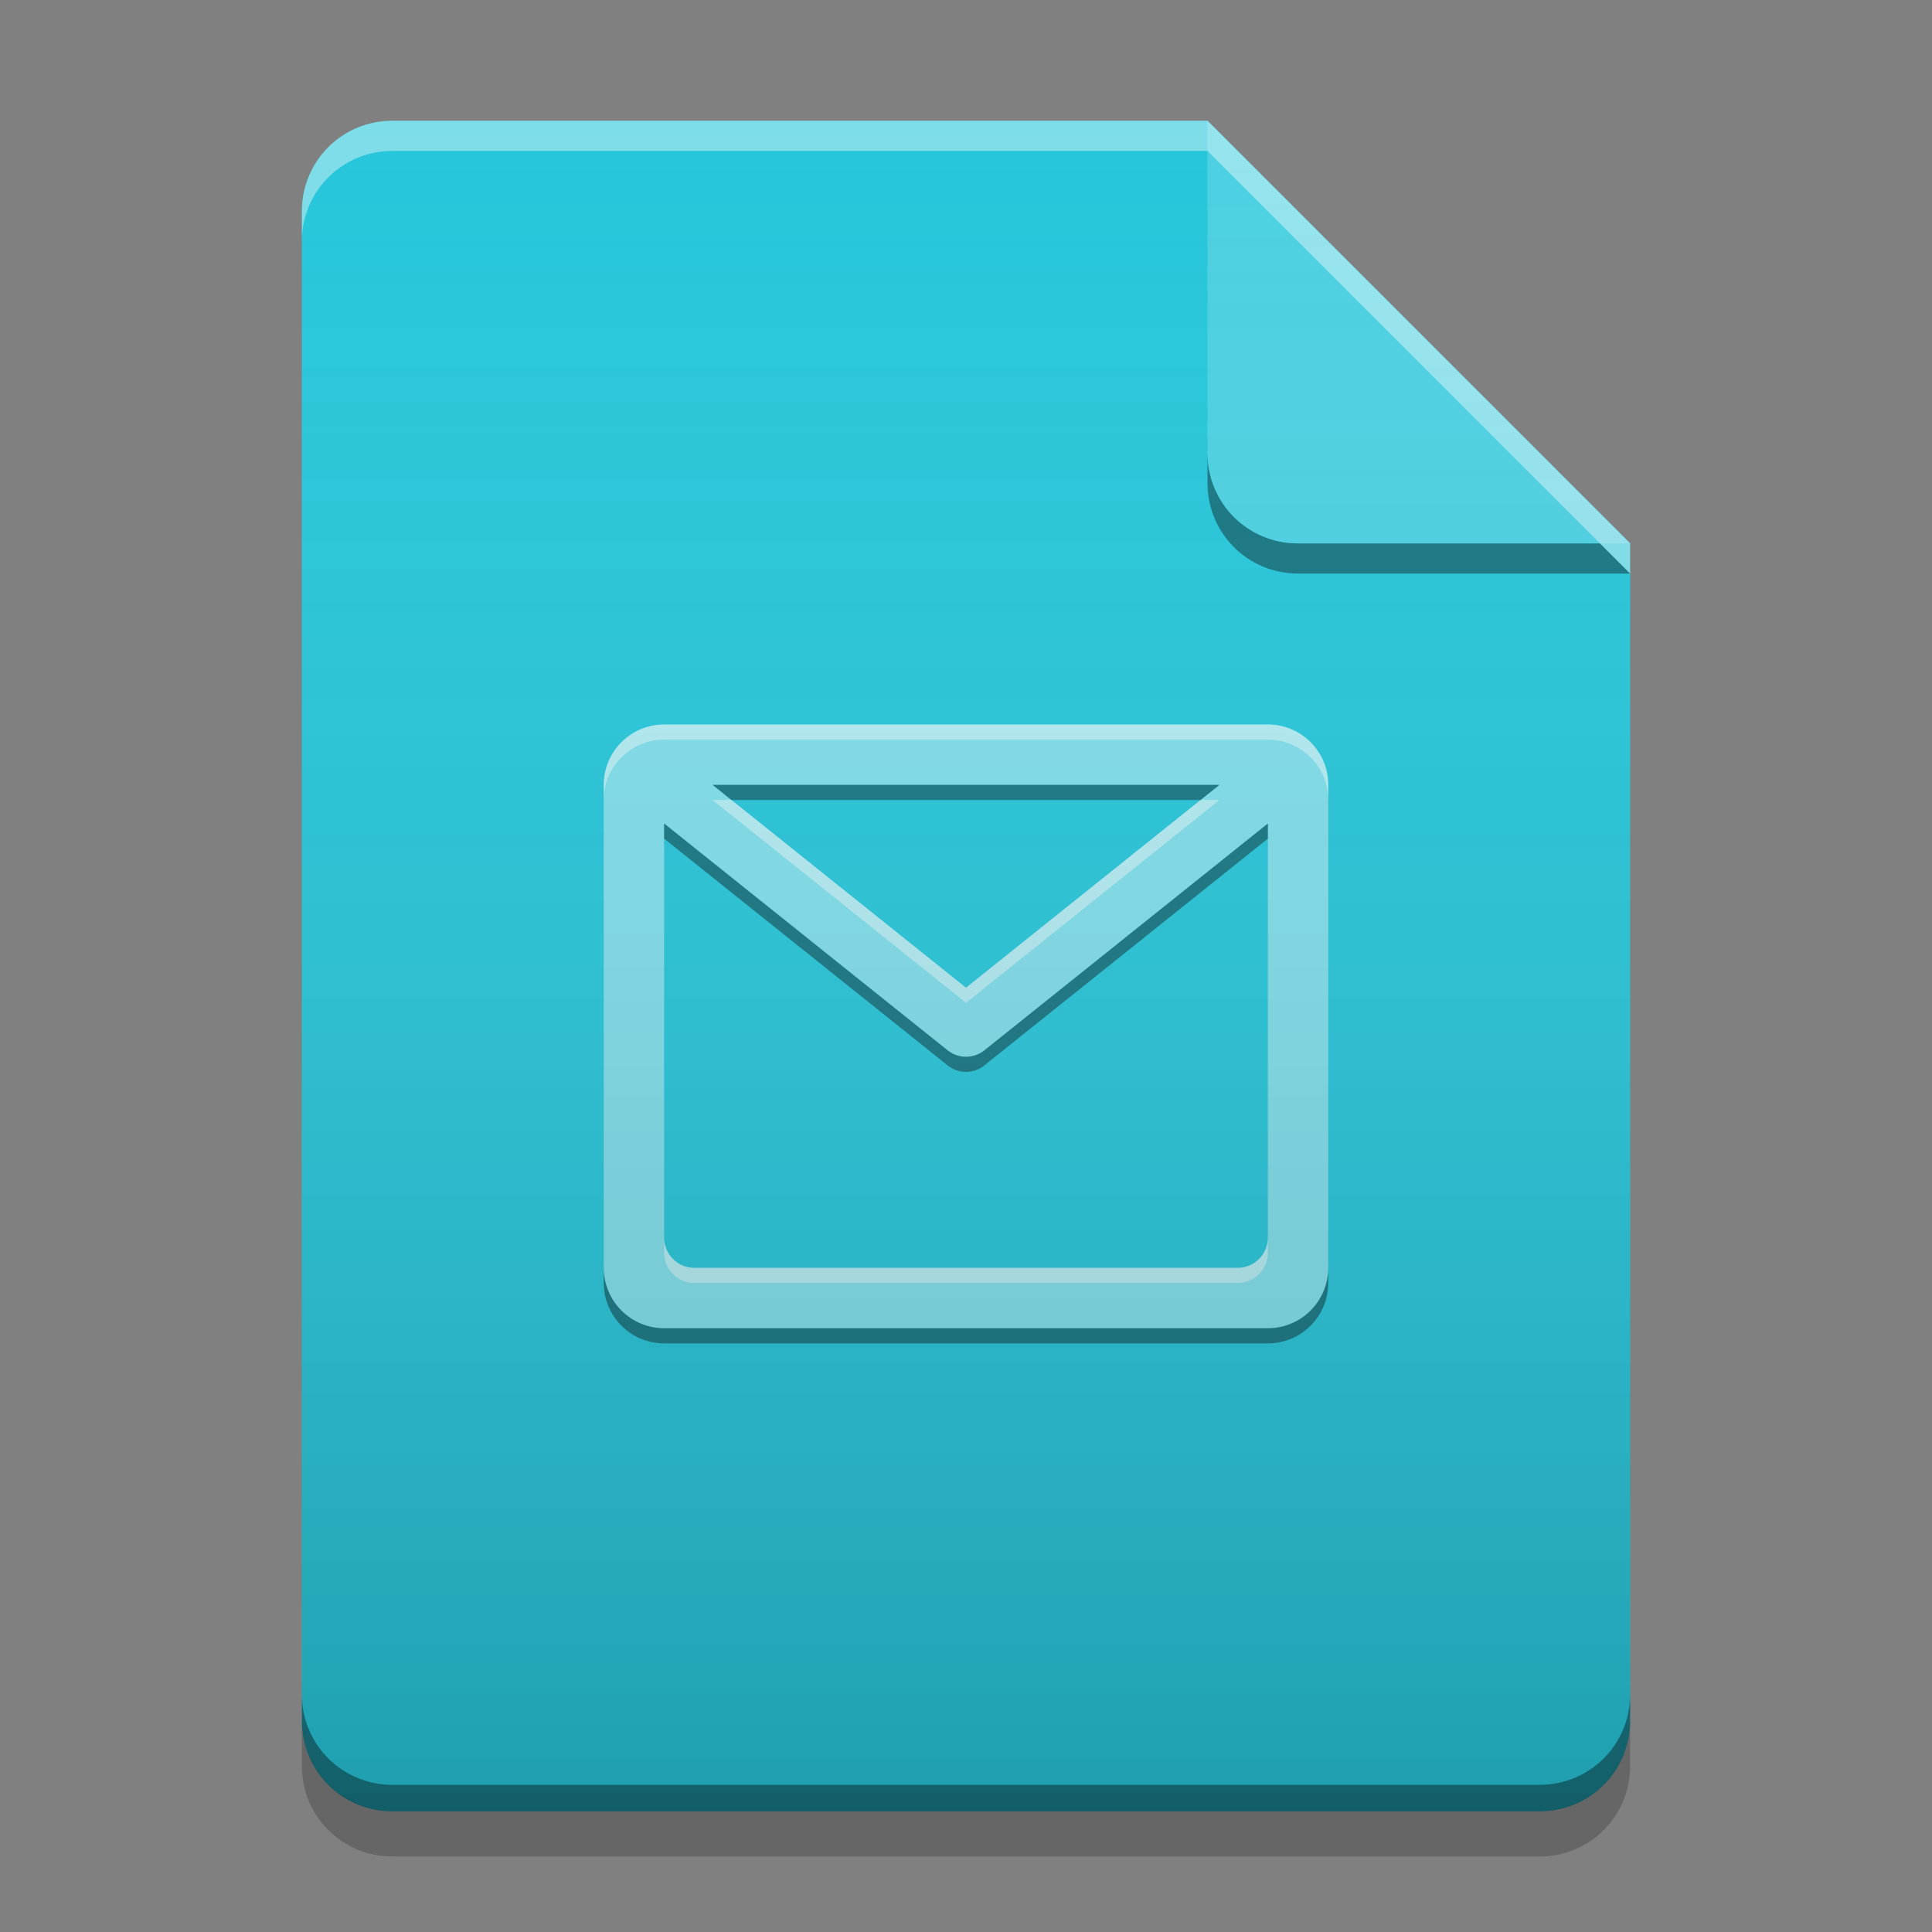 
<svg xmlns="http://www.w3.org/2000/svg" xmlns:xlink="http://www.w3.org/1999/xlink" width="24" height="24" viewBox="0 0 24 24" version="1.1">
<rect x="0" y="0" width="24" height="24" fill="#808080" stroke="none"/>
<defs>
<linearGradient id="linear0" gradientUnits="userSpaceOnUse" x1="32" y1="60" x2="32" y2="4" gradientTransform="matrix(0.375,0,0,0.375,0,0)">
<stop offset="0" style="stop-color:rgb(0%,0%,0%);stop-opacity:0.2;"/>
<stop offset="1" style="stop-color:rgb(100%,100%,100%);stop-opacity:0;"/>
</linearGradient>
</defs>
<g id="surface1">
<path style=" stroke:none;fill-rule:nonzero;fill:rgb(14.902%,77.647%,85.49%);fill-opacity:1;" d="M 15 1.5 L 4.875 1.5 C 4.25 1.5 3.75 2 3.75 2.625 L 3.75 21.375 C 3.75 22 4.25 22.5 4.875 22.5 L 19.125 22.5 C 19.75 22.5 20.25 22 20.25 21.375 L 20.25 6.75 Z M 15 1.5 "/>
<path style=" stroke:none;fill-rule:nonzero;fill:rgb(0%,0%,0%);fill-opacity:0.4;" d="M 15 5.625 L 15 6 C 15 6.625 15.5 7.125 16.125 7.125 L 20.25 7.125 L 19.875 6.75 L 16.125 6.75 C 15.5 6.75 15 6.25 15 5.625 Z M 15 5.625 "/>
<path style=" stroke:none;fill-rule:nonzero;fill:rgb(30.196%,81.569%,88.235%);fill-opacity:0.996;" d="M 20.25 6.75 L 15 1.5 L 15 5.625 C 15 6.25 15.5 6.75 16.125 6.75 Z M 20.25 6.75 "/>
<path style=" stroke:none;fill-rule:nonzero;fill:rgb(100%,100%,100%);fill-opacity:0.4;" d="M 4.875 1.5 C 4.25 1.5 3.75 2 3.75 2.625 L 3.75 3 C 3.75 2.375 4.25 1.875 4.875 1.875 L 15 1.875 L 20.25 7.125 L 20.25 6.75 L 15 1.5 Z M 4.875 1.5 "/>
<path style=" stroke:none;fill-rule:nonzero;fill:rgb(0%,0%,0%);fill-opacity:0.2;" d="M 3.75 21.371 L 3.75 21.938 C 3.75 22.562 4.25 23.062 4.875 23.062 L 19.125 23.062 C 19.75 23.062 20.25 22.562 20.25 21.938 L 20.25 21.371 C 20.25 21.992 19.75 22.496 19.125 22.496 L 4.875 22.496 C 4.25 22.496 3.75 21.992 3.75 21.371 Z M 3.75 21.371 "/>
<path style=" stroke:none;fill-rule:nonzero;fill:rgb(0%,0%,0%);fill-opacity:0.4;" d="M 3.75 21.047 L 3.75 21.375 C 3.75 22 4.25 22.5 4.875 22.5 L 19.125 22.5 C 19.75 22.5 20.25 22 20.25 21.375 L 20.25 21.047 C 20.25 21.672 19.75 22.172 19.125 22.172 L 4.875 22.172 C 4.25 22.172 3.75 21.672 3.75 21.047 Z M 3.75 21.047 "/>
<path style=" stroke:none;fill-rule:nonzero;fill:rgb(50.196%,87.059%,91.765%);fill-opacity:0.996;" d="M 8.25 9 C 7.836 9 7.5 9.336 7.5 9.75 L 7.5 15.75 C 7.5 16.164 7.836 16.5 8.25 16.5 L 15.75 16.5 C 16.164 16.5 16.5 16.164 16.5 15.75 L 16.5 9.75 C 16.5 9.336 16.164 9 15.75 9 Z M 8.852 9.75 L 15.148 9.75 L 12 12.27 Z M 8.25 10.23 L 11.766 13.043 C 11.902 13.156 12.098 13.156 12.234 13.043 L 15.75 10.23 L 15.75 15.375 C 15.75 15.582 15.582 15.75 15.375 15.75 L 8.625 15.75 C 8.418 15.75 8.25 15.582 8.25 15.375 Z M 8.25 10.23 "/>
<path style=" stroke:none;fill-rule:nonzero;fill:rgb(100%,100%,100%);fill-opacity:0.4;" d="M 8.25 9 C 7.836 9 7.5 9.336 7.5 9.75 L 7.5 9.938 C 7.5 9.523 7.836 9.188 8.25 9.188 L 15.75 9.188 C 16.164 9.188 16.5 9.523 16.5 9.938 L 16.5 9.75 C 16.5 9.336 16.164 9 15.75 9 Z M 8.852 9.938 L 12 12.457 L 15.148 9.938 L 14.914 9.938 L 12 12.27 L 9.086 9.938 Z M 8.25 15.375 L 8.25 15.562 C 8.25 15.77 8.418 15.938 8.625 15.938 L 15.375 15.938 C 15.582 15.938 15.75 15.77 15.75 15.562 L 15.75 15.375 C 15.75 15.582 15.582 15.75 15.375 15.75 L 8.625 15.75 C 8.418 15.75 8.25 15.582 8.25 15.375 Z M 8.25 15.375 "/>
<path style=" stroke:none;fill-rule:nonzero;fill:rgb(0%,0%,0%);fill-opacity:0.4;" d="M 8.852 9.75 L 9.086 9.938 L 14.914 9.938 L 15.148 9.75 Z M 8.25 10.23 L 8.25 10.418 L 11.766 13.23 C 11.902 13.344 12.098 13.344 12.234 13.23 L 15.75 10.418 L 15.75 10.23 L 12.234 13.043 C 12.098 13.156 11.902 13.156 11.766 13.043 Z M 7.5 15.75 L 7.5 15.938 C 7.5 16.352 7.836 16.688 8.25 16.688 L 15.75 16.688 C 16.164 16.688 16.5 16.352 16.5 15.938 L 16.5 15.75 C 16.5 16.164 16.164 16.5 15.75 16.5 L 8.25 16.5 C 7.836 16.5 7.5 16.164 7.5 15.75 Z M 7.5 15.75 "/>
<path style=" stroke:none;fill-rule:nonzero;fill:url(#linear0);" d="M 15 1.5 L 4.875 1.5 C 4.25 1.5 3.75 2 3.75 2.625 L 3.75 21.375 C 3.75 22 4.25 22.5 4.875 22.5 L 19.125 22.5 C 19.75 22.5 20.25 22 20.25 21.375 L 20.25 6.75 Z M 15 1.5 "/>
</g>
</svg>
